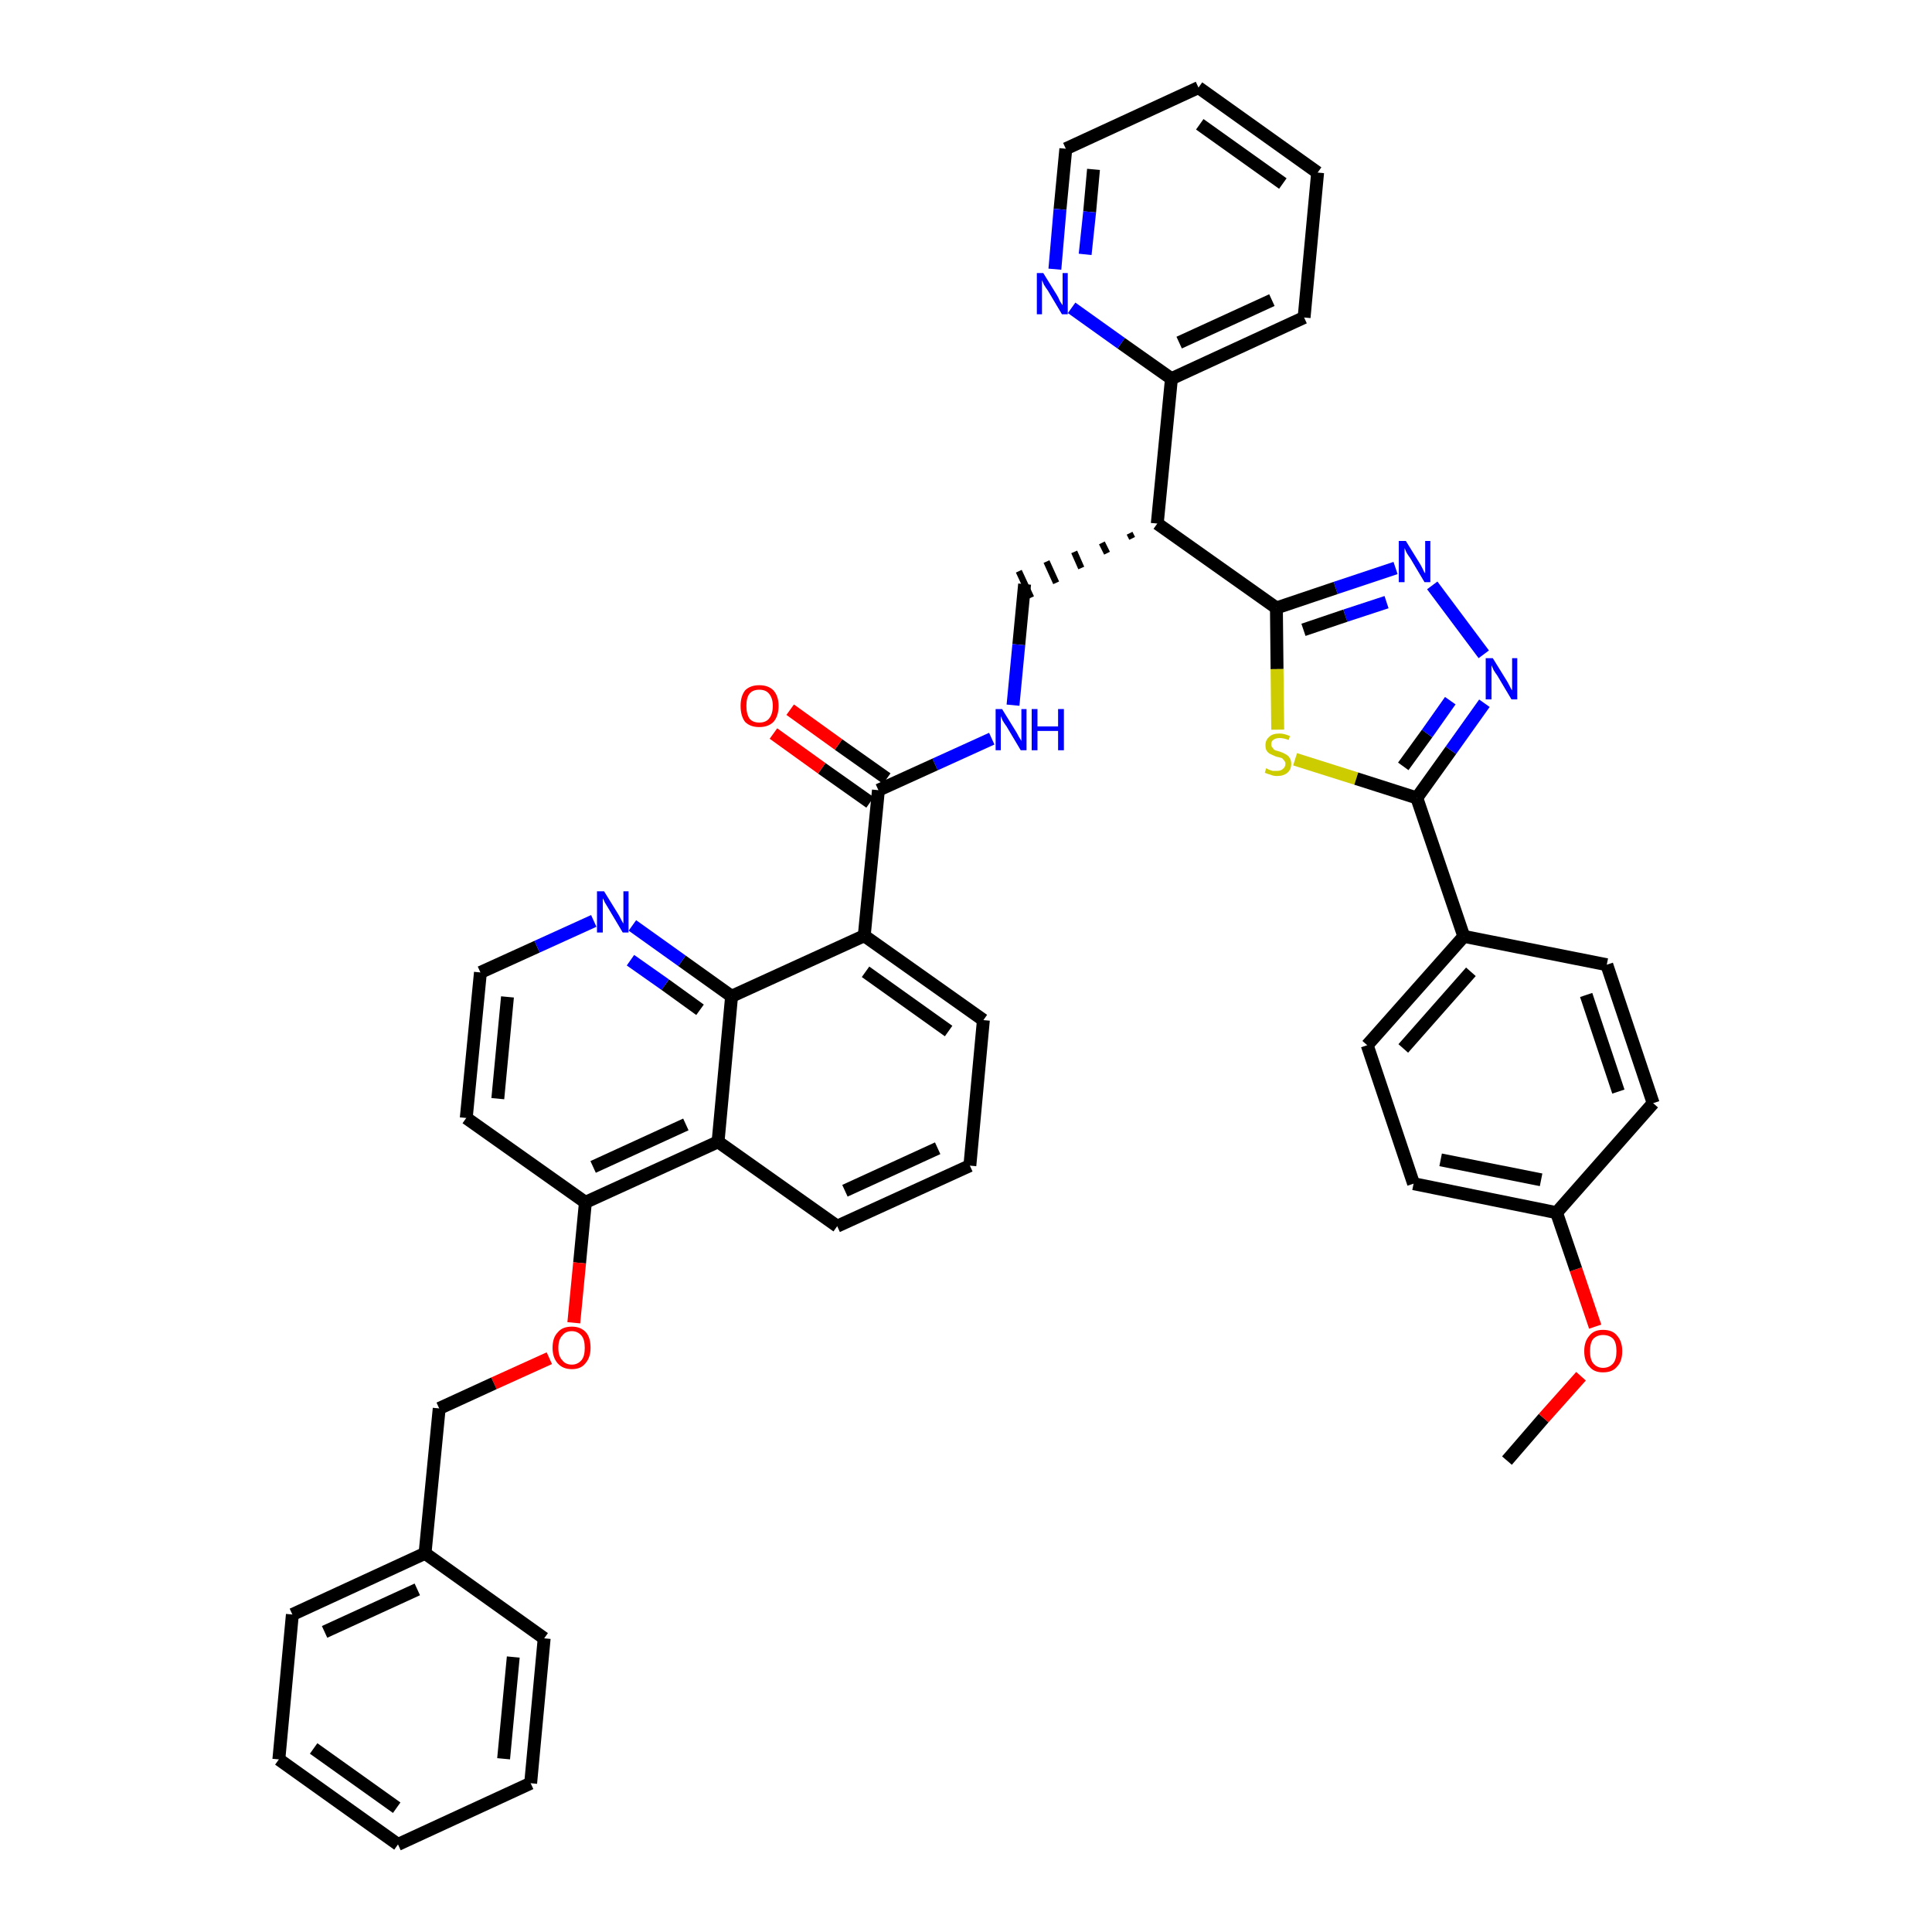 <?xml version='1.0' encoding='iso-8859-1'?>
<svg version='1.1' baseProfile='full'
              xmlns='http://www.w3.org/2000/svg'
                      xmlns:rdkit='http://www.rdkit.org/xml'
                      xmlns:xlink='http://www.w3.org/1999/xlink'
                  xml:space='preserve'
width='300px' height='300px' viewBox='0 0 300 300'>
<!-- END OF HEADER -->
<path class='bond-0 atom-0 atom-1' d='M 234.0,226.8 L 239.7,220.2' style='fill:none;fill-rule:evenodd;stroke:#000000;stroke-width:2.0px;stroke-linecap:butt;stroke-linejoin:miter;stroke-opacity:1' />
<path class='bond-0 atom-0 atom-1' d='M 239.7,220.2 L 245.5,213.7' style='fill:none;fill-rule:evenodd;stroke:#FF0000;stroke-width:2.0px;stroke-linecap:butt;stroke-linejoin:miter;stroke-opacity:1' />
<path class='bond-1 atom-1 atom-2' d='M 247.7,206.0 L 244.7,197.1' style='fill:none;fill-rule:evenodd;stroke:#FF0000;stroke-width:2.0px;stroke-linecap:butt;stroke-linejoin:miter;stroke-opacity:1' />
<path class='bond-1 atom-1 atom-2' d='M 244.7,197.1 L 241.7,188.3' style='fill:none;fill-rule:evenodd;stroke:#000000;stroke-width:2.0px;stroke-linecap:butt;stroke-linejoin:miter;stroke-opacity:1' />
<path class='bond-2 atom-2 atom-3' d='M 241.7,188.3 L 219.5,183.8' style='fill:none;fill-rule:evenodd;stroke:#000000;stroke-width:2.0px;stroke-linecap:butt;stroke-linejoin:miter;stroke-opacity:1' />
<path class='bond-2 atom-2 atom-3' d='M 239.3,183.2 L 223.7,180.1' style='fill:none;fill-rule:evenodd;stroke:#000000;stroke-width:2.0px;stroke-linecap:butt;stroke-linejoin:miter;stroke-opacity:1' />
<path class='bond-41 atom-41 atom-2' d='M 256.7,171.3 L 241.7,188.3' style='fill:none;fill-rule:evenodd;stroke:#000000;stroke-width:2.0px;stroke-linecap:butt;stroke-linejoin:miter;stroke-opacity:1' />
<path class='bond-3 atom-3 atom-4' d='M 219.5,183.8 L 212.3,162.3' style='fill:none;fill-rule:evenodd;stroke:#000000;stroke-width:2.0px;stroke-linecap:butt;stroke-linejoin:miter;stroke-opacity:1' />
<path class='bond-4 atom-4 atom-5' d='M 212.3,162.3 L 227.3,145.4' style='fill:none;fill-rule:evenodd;stroke:#000000;stroke-width:2.0px;stroke-linecap:butt;stroke-linejoin:miter;stroke-opacity:1' />
<path class='bond-4 atom-4 atom-5' d='M 217.9,162.8 L 228.4,150.9' style='fill:none;fill-rule:evenodd;stroke:#000000;stroke-width:2.0px;stroke-linecap:butt;stroke-linejoin:miter;stroke-opacity:1' />
<path class='bond-5 atom-5 atom-6' d='M 227.3,145.4 L 220.0,123.9' style='fill:none;fill-rule:evenodd;stroke:#000000;stroke-width:2.0px;stroke-linecap:butt;stroke-linejoin:miter;stroke-opacity:1' />
<path class='bond-39 atom-5 atom-40' d='M 227.3,145.4 L 249.5,149.8' style='fill:none;fill-rule:evenodd;stroke:#000000;stroke-width:2.0px;stroke-linecap:butt;stroke-linejoin:miter;stroke-opacity:1' />
<path class='bond-6 atom-6 atom-7' d='M 220.0,123.9 L 225.3,116.5' style='fill:none;fill-rule:evenodd;stroke:#000000;stroke-width:2.0px;stroke-linecap:butt;stroke-linejoin:miter;stroke-opacity:1' />
<path class='bond-6 atom-6 atom-7' d='M 225.3,116.5 L 230.5,109.2' style='fill:none;fill-rule:evenodd;stroke:#0000FF;stroke-width:2.0px;stroke-linecap:butt;stroke-linejoin:miter;stroke-opacity:1' />
<path class='bond-6 atom-6 atom-7' d='M 217.9,119.0 L 221.6,113.9' style='fill:none;fill-rule:evenodd;stroke:#000000;stroke-width:2.0px;stroke-linecap:butt;stroke-linejoin:miter;stroke-opacity:1' />
<path class='bond-6 atom-6 atom-7' d='M 221.6,113.9 L 225.2,108.8' style='fill:none;fill-rule:evenodd;stroke:#0000FF;stroke-width:2.0px;stroke-linecap:butt;stroke-linejoin:miter;stroke-opacity:1' />
<path class='bond-42 atom-39 atom-6' d='M 201.1,117.9 L 210.6,120.9' style='fill:none;fill-rule:evenodd;stroke:#CCCC00;stroke-width:2.0px;stroke-linecap:butt;stroke-linejoin:miter;stroke-opacity:1' />
<path class='bond-42 atom-39 atom-6' d='M 210.6,120.9 L 220.0,123.9' style='fill:none;fill-rule:evenodd;stroke:#000000;stroke-width:2.0px;stroke-linecap:butt;stroke-linejoin:miter;stroke-opacity:1' />
<path class='bond-7 atom-7 atom-8' d='M 230.4,101.6 L 222.4,90.9' style='fill:none;fill-rule:evenodd;stroke:#0000FF;stroke-width:2.0px;stroke-linecap:butt;stroke-linejoin:miter;stroke-opacity:1' />
<path class='bond-8 atom-8 atom-9' d='M 216.7,88.2 L 207.4,91.3' style='fill:none;fill-rule:evenodd;stroke:#0000FF;stroke-width:2.0px;stroke-linecap:butt;stroke-linejoin:miter;stroke-opacity:1' />
<path class='bond-8 atom-8 atom-9' d='M 207.4,91.3 L 198.2,94.4' style='fill:none;fill-rule:evenodd;stroke:#000000;stroke-width:2.0px;stroke-linecap:butt;stroke-linejoin:miter;stroke-opacity:1' />
<path class='bond-8 atom-8 atom-9' d='M 215.3,93.5 L 208.9,95.6' style='fill:none;fill-rule:evenodd;stroke:#0000FF;stroke-width:2.0px;stroke-linecap:butt;stroke-linejoin:miter;stroke-opacity:1' />
<path class='bond-8 atom-8 atom-9' d='M 208.9,95.6 L 202.4,97.8' style='fill:none;fill-rule:evenodd;stroke:#000000;stroke-width:2.0px;stroke-linecap:butt;stroke-linejoin:miter;stroke-opacity:1' />
<path class='bond-9 atom-9 atom-10' d='M 198.2,94.4 L 179.7,81.3' style='fill:none;fill-rule:evenodd;stroke:#000000;stroke-width:2.0px;stroke-linecap:butt;stroke-linejoin:miter;stroke-opacity:1' />
<path class='bond-38 atom-9 atom-39' d='M 198.2,94.4 L 198.3,103.9' style='fill:none;fill-rule:evenodd;stroke:#000000;stroke-width:2.0px;stroke-linecap:butt;stroke-linejoin:miter;stroke-opacity:1' />
<path class='bond-38 atom-9 atom-39' d='M 198.3,103.9 L 198.4,113.3' style='fill:none;fill-rule:evenodd;stroke:#CCCC00;stroke-width:2.0px;stroke-linecap:butt;stroke-linejoin:miter;stroke-opacity:1' />
<path class='bond-10 atom-10 atom-11' d='M 175.4,82.8 L 175.8,83.6' style='fill:none;fill-rule:evenodd;stroke:#000000;stroke-width:1.0px;stroke-linecap:butt;stroke-linejoin:miter;stroke-opacity:1' />
<path class='bond-10 atom-10 atom-11' d='M 171.1,84.3 L 171.9,85.9' style='fill:none;fill-rule:evenodd;stroke:#000000;stroke-width:1.0px;stroke-linecap:butt;stroke-linejoin:miter;stroke-opacity:1' />
<path class='bond-10 atom-10 atom-11' d='M 166.8,85.7 L 167.9,88.2' style='fill:none;fill-rule:evenodd;stroke:#000000;stroke-width:1.0px;stroke-linecap:butt;stroke-linejoin:miter;stroke-opacity:1' />
<path class='bond-10 atom-10 atom-11' d='M 162.5,87.2 L 164.0,90.5' style='fill:none;fill-rule:evenodd;stroke:#000000;stroke-width:1.0px;stroke-linecap:butt;stroke-linejoin:miter;stroke-opacity:1' />
<path class='bond-10 atom-10 atom-11' d='M 158.2,88.7 L 160.1,92.8' style='fill:none;fill-rule:evenodd;stroke:#000000;stroke-width:1.0px;stroke-linecap:butt;stroke-linejoin:miter;stroke-opacity:1' />
<path class='bond-32 atom-10 atom-33' d='M 179.7,81.3 L 181.9,58.8' style='fill:none;fill-rule:evenodd;stroke:#000000;stroke-width:2.0px;stroke-linecap:butt;stroke-linejoin:miter;stroke-opacity:1' />
<path class='bond-11 atom-11 atom-12' d='M 159.1,90.7 L 158.2,100.1' style='fill:none;fill-rule:evenodd;stroke:#000000;stroke-width:2.0px;stroke-linecap:butt;stroke-linejoin:miter;stroke-opacity:1' />
<path class='bond-11 atom-11 atom-12' d='M 158.2,100.1 L 157.3,109.5' style='fill:none;fill-rule:evenodd;stroke:#0000FF;stroke-width:2.0px;stroke-linecap:butt;stroke-linejoin:miter;stroke-opacity:1' />
<path class='bond-12 atom-12 atom-13' d='M 154.0,114.7 L 145.2,118.7' style='fill:none;fill-rule:evenodd;stroke:#0000FF;stroke-width:2.0px;stroke-linecap:butt;stroke-linejoin:miter;stroke-opacity:1' />
<path class='bond-12 atom-12 atom-13' d='M 145.2,118.7 L 136.4,122.7' style='fill:none;fill-rule:evenodd;stroke:#000000;stroke-width:2.0px;stroke-linecap:butt;stroke-linejoin:miter;stroke-opacity:1' />
<path class='bond-13 atom-13 atom-14' d='M 137.7,120.9 L 130.2,115.6' style='fill:none;fill-rule:evenodd;stroke:#000000;stroke-width:2.0px;stroke-linecap:butt;stroke-linejoin:miter;stroke-opacity:1' />
<path class='bond-13 atom-13 atom-14' d='M 130.2,115.6 L 122.7,110.2' style='fill:none;fill-rule:evenodd;stroke:#FF0000;stroke-width:2.0px;stroke-linecap:butt;stroke-linejoin:miter;stroke-opacity:1' />
<path class='bond-13 atom-13 atom-14' d='M 135.1,124.6 L 127.6,119.3' style='fill:none;fill-rule:evenodd;stroke:#000000;stroke-width:2.0px;stroke-linecap:butt;stroke-linejoin:miter;stroke-opacity:1' />
<path class='bond-13 atom-13 atom-14' d='M 127.6,119.3 L 120.1,113.9' style='fill:none;fill-rule:evenodd;stroke:#FF0000;stroke-width:2.0px;stroke-linecap:butt;stroke-linejoin:miter;stroke-opacity:1' />
<path class='bond-14 atom-13 atom-15' d='M 136.4,122.7 L 134.2,145.3' style='fill:none;fill-rule:evenodd;stroke:#000000;stroke-width:2.0px;stroke-linecap:butt;stroke-linejoin:miter;stroke-opacity:1' />
<path class='bond-15 atom-15 atom-16' d='M 134.2,145.3 L 152.7,158.4' style='fill:none;fill-rule:evenodd;stroke:#000000;stroke-width:2.0px;stroke-linecap:butt;stroke-linejoin:miter;stroke-opacity:1' />
<path class='bond-15 atom-15 atom-16' d='M 134.4,150.9 L 147.3,160.1' style='fill:none;fill-rule:evenodd;stroke:#000000;stroke-width:2.0px;stroke-linecap:butt;stroke-linejoin:miter;stroke-opacity:1' />
<path class='bond-43 atom-32 atom-15' d='M 113.6,154.7 L 134.2,145.3' style='fill:none;fill-rule:evenodd;stroke:#000000;stroke-width:2.0px;stroke-linecap:butt;stroke-linejoin:miter;stroke-opacity:1' />
<path class='bond-16 atom-16 atom-17' d='M 152.7,158.4 L 150.6,181.0' style='fill:none;fill-rule:evenodd;stroke:#000000;stroke-width:2.0px;stroke-linecap:butt;stroke-linejoin:miter;stroke-opacity:1' />
<path class='bond-17 atom-17 atom-18' d='M 150.6,181.0 L 130.0,190.4' style='fill:none;fill-rule:evenodd;stroke:#000000;stroke-width:2.0px;stroke-linecap:butt;stroke-linejoin:miter;stroke-opacity:1' />
<path class='bond-17 atom-17 atom-18' d='M 145.6,178.3 L 131.2,184.9' style='fill:none;fill-rule:evenodd;stroke:#000000;stroke-width:2.0px;stroke-linecap:butt;stroke-linejoin:miter;stroke-opacity:1' />
<path class='bond-18 atom-18 atom-19' d='M 130.0,190.4 L 111.5,177.3' style='fill:none;fill-rule:evenodd;stroke:#000000;stroke-width:2.0px;stroke-linecap:butt;stroke-linejoin:miter;stroke-opacity:1' />
<path class='bond-19 atom-19 atom-20' d='M 111.5,177.3 L 90.9,186.7' style='fill:none;fill-rule:evenodd;stroke:#000000;stroke-width:2.0px;stroke-linecap:butt;stroke-linejoin:miter;stroke-opacity:1' />
<path class='bond-19 atom-19 atom-20' d='M 106.5,174.6 L 92.1,181.2' style='fill:none;fill-rule:evenodd;stroke:#000000;stroke-width:2.0px;stroke-linecap:butt;stroke-linejoin:miter;stroke-opacity:1' />
<path class='bond-45 atom-32 atom-19' d='M 113.6,154.7 L 111.5,177.3' style='fill:none;fill-rule:evenodd;stroke:#000000;stroke-width:2.0px;stroke-linecap:butt;stroke-linejoin:miter;stroke-opacity:1' />
<path class='bond-20 atom-20 atom-21' d='M 90.9,186.7 L 90.0,196.1' style='fill:none;fill-rule:evenodd;stroke:#000000;stroke-width:2.0px;stroke-linecap:butt;stroke-linejoin:miter;stroke-opacity:1' />
<path class='bond-20 atom-20 atom-21' d='M 90.0,196.1 L 89.1,205.4' style='fill:none;fill-rule:evenodd;stroke:#FF0000;stroke-width:2.0px;stroke-linecap:butt;stroke-linejoin:miter;stroke-opacity:1' />
<path class='bond-28 atom-20 atom-29' d='M 90.9,186.7 L 72.4,173.6' style='fill:none;fill-rule:evenodd;stroke:#000000;stroke-width:2.0px;stroke-linecap:butt;stroke-linejoin:miter;stroke-opacity:1' />
<path class='bond-21 atom-21 atom-22' d='M 85.3,210.9 L 76.7,214.8' style='fill:none;fill-rule:evenodd;stroke:#FF0000;stroke-width:2.0px;stroke-linecap:butt;stroke-linejoin:miter;stroke-opacity:1' />
<path class='bond-21 atom-21 atom-22' d='M 76.7,214.8 L 68.2,218.7' style='fill:none;fill-rule:evenodd;stroke:#000000;stroke-width:2.0px;stroke-linecap:butt;stroke-linejoin:miter;stroke-opacity:1' />
<path class='bond-22 atom-22 atom-23' d='M 68.2,218.7 L 66.0,241.2' style='fill:none;fill-rule:evenodd;stroke:#000000;stroke-width:2.0px;stroke-linecap:butt;stroke-linejoin:miter;stroke-opacity:1' />
<path class='bond-23 atom-23 atom-24' d='M 66.0,241.2 L 45.4,250.7' style='fill:none;fill-rule:evenodd;stroke:#000000;stroke-width:2.0px;stroke-linecap:butt;stroke-linejoin:miter;stroke-opacity:1' />
<path class='bond-23 atom-23 atom-24' d='M 64.8,246.8 L 50.4,253.4' style='fill:none;fill-rule:evenodd;stroke:#000000;stroke-width:2.0px;stroke-linecap:butt;stroke-linejoin:miter;stroke-opacity:1' />
<path class='bond-46 atom-28 atom-23' d='M 84.5,254.4 L 66.0,241.2' style='fill:none;fill-rule:evenodd;stroke:#000000;stroke-width:2.0px;stroke-linecap:butt;stroke-linejoin:miter;stroke-opacity:1' />
<path class='bond-24 atom-24 atom-25' d='M 45.4,250.7 L 43.3,273.2' style='fill:none;fill-rule:evenodd;stroke:#000000;stroke-width:2.0px;stroke-linecap:butt;stroke-linejoin:miter;stroke-opacity:1' />
<path class='bond-25 atom-25 atom-26' d='M 43.3,273.2 L 61.8,286.4' style='fill:none;fill-rule:evenodd;stroke:#000000;stroke-width:2.0px;stroke-linecap:butt;stroke-linejoin:miter;stroke-opacity:1' />
<path class='bond-25 atom-25 atom-26' d='M 48.7,271.5 L 61.6,280.7' style='fill:none;fill-rule:evenodd;stroke:#000000;stroke-width:2.0px;stroke-linecap:butt;stroke-linejoin:miter;stroke-opacity:1' />
<path class='bond-26 atom-26 atom-27' d='M 61.8,286.4 L 82.4,276.9' style='fill:none;fill-rule:evenodd;stroke:#000000;stroke-width:2.0px;stroke-linecap:butt;stroke-linejoin:miter;stroke-opacity:1' />
<path class='bond-27 atom-27 atom-28' d='M 82.4,276.9 L 84.5,254.4' style='fill:none;fill-rule:evenodd;stroke:#000000;stroke-width:2.0px;stroke-linecap:butt;stroke-linejoin:miter;stroke-opacity:1' />
<path class='bond-27 atom-27 atom-28' d='M 78.2,273.1 L 79.7,257.3' style='fill:none;fill-rule:evenodd;stroke:#000000;stroke-width:2.0px;stroke-linecap:butt;stroke-linejoin:miter;stroke-opacity:1' />
<path class='bond-29 atom-29 atom-30' d='M 72.4,173.6 L 74.6,151.0' style='fill:none;fill-rule:evenodd;stroke:#000000;stroke-width:2.0px;stroke-linecap:butt;stroke-linejoin:miter;stroke-opacity:1' />
<path class='bond-29 atom-29 atom-30' d='M 77.3,170.6 L 78.8,154.8' style='fill:none;fill-rule:evenodd;stroke:#000000;stroke-width:2.0px;stroke-linecap:butt;stroke-linejoin:miter;stroke-opacity:1' />
<path class='bond-30 atom-30 atom-31' d='M 74.6,151.0 L 83.4,147.0' style='fill:none;fill-rule:evenodd;stroke:#000000;stroke-width:2.0px;stroke-linecap:butt;stroke-linejoin:miter;stroke-opacity:1' />
<path class='bond-30 atom-30 atom-31' d='M 83.4,147.0 L 92.2,143.0' style='fill:none;fill-rule:evenodd;stroke:#0000FF;stroke-width:2.0px;stroke-linecap:butt;stroke-linejoin:miter;stroke-opacity:1' />
<path class='bond-31 atom-31 atom-32' d='M 98.2,143.7 L 105.9,149.2' style='fill:none;fill-rule:evenodd;stroke:#0000FF;stroke-width:2.0px;stroke-linecap:butt;stroke-linejoin:miter;stroke-opacity:1' />
<path class='bond-31 atom-31 atom-32' d='M 105.9,149.2 L 113.6,154.7' style='fill:none;fill-rule:evenodd;stroke:#000000;stroke-width:2.0px;stroke-linecap:butt;stroke-linejoin:miter;stroke-opacity:1' />
<path class='bond-31 atom-31 atom-32' d='M 97.9,149.1 L 103.3,152.9' style='fill:none;fill-rule:evenodd;stroke:#0000FF;stroke-width:2.0px;stroke-linecap:butt;stroke-linejoin:miter;stroke-opacity:1' />
<path class='bond-31 atom-31 atom-32' d='M 103.3,152.9 L 108.7,156.8' style='fill:none;fill-rule:evenodd;stroke:#000000;stroke-width:2.0px;stroke-linecap:butt;stroke-linejoin:miter;stroke-opacity:1' />
<path class='bond-33 atom-33 atom-34' d='M 181.9,58.8 L 202.5,49.3' style='fill:none;fill-rule:evenodd;stroke:#000000;stroke-width:2.0px;stroke-linecap:butt;stroke-linejoin:miter;stroke-opacity:1' />
<path class='bond-33 atom-33 atom-34' d='M 183.1,53.2 L 197.5,46.6' style='fill:none;fill-rule:evenodd;stroke:#000000;stroke-width:2.0px;stroke-linecap:butt;stroke-linejoin:miter;stroke-opacity:1' />
<path class='bond-44 atom-38 atom-33' d='M 166.4,47.8 L 174.1,53.3' style='fill:none;fill-rule:evenodd;stroke:#0000FF;stroke-width:2.0px;stroke-linecap:butt;stroke-linejoin:miter;stroke-opacity:1' />
<path class='bond-44 atom-38 atom-33' d='M 174.1,53.3 L 181.9,58.8' style='fill:none;fill-rule:evenodd;stroke:#000000;stroke-width:2.0px;stroke-linecap:butt;stroke-linejoin:miter;stroke-opacity:1' />
<path class='bond-34 atom-34 atom-35' d='M 202.5,49.3 L 204.6,26.8' style='fill:none;fill-rule:evenodd;stroke:#000000;stroke-width:2.0px;stroke-linecap:butt;stroke-linejoin:miter;stroke-opacity:1' />
<path class='bond-35 atom-35 atom-36' d='M 204.6,26.8 L 186.1,13.6' style='fill:none;fill-rule:evenodd;stroke:#000000;stroke-width:2.0px;stroke-linecap:butt;stroke-linejoin:miter;stroke-opacity:1' />
<path class='bond-35 atom-35 atom-36' d='M 199.2,28.5 L 186.3,19.3' style='fill:none;fill-rule:evenodd;stroke:#000000;stroke-width:2.0px;stroke-linecap:butt;stroke-linejoin:miter;stroke-opacity:1' />
<path class='bond-36 atom-36 atom-37' d='M 186.1,13.6 L 165.5,23.1' style='fill:none;fill-rule:evenodd;stroke:#000000;stroke-width:2.0px;stroke-linecap:butt;stroke-linejoin:miter;stroke-opacity:1' />
<path class='bond-37 atom-37 atom-38' d='M 165.5,23.1 L 164.6,32.5' style='fill:none;fill-rule:evenodd;stroke:#000000;stroke-width:2.0px;stroke-linecap:butt;stroke-linejoin:miter;stroke-opacity:1' />
<path class='bond-37 atom-37 atom-38' d='M 164.6,32.5 L 163.8,41.8' style='fill:none;fill-rule:evenodd;stroke:#0000FF;stroke-width:2.0px;stroke-linecap:butt;stroke-linejoin:miter;stroke-opacity:1' />
<path class='bond-37 atom-37 atom-38' d='M 169.8,26.3 L 169.2,32.9' style='fill:none;fill-rule:evenodd;stroke:#000000;stroke-width:2.0px;stroke-linecap:butt;stroke-linejoin:miter;stroke-opacity:1' />
<path class='bond-37 atom-37 atom-38' d='M 169.2,32.9 L 168.5,39.5' style='fill:none;fill-rule:evenodd;stroke:#0000FF;stroke-width:2.0px;stroke-linecap:butt;stroke-linejoin:miter;stroke-opacity:1' />
<path class='bond-40 atom-40 atom-41' d='M 249.5,149.8 L 256.7,171.3' style='fill:none;fill-rule:evenodd;stroke:#000000;stroke-width:2.0px;stroke-linecap:butt;stroke-linejoin:miter;stroke-opacity:1' />
<path class='bond-40 atom-40 atom-41' d='M 246.3,154.5 L 251.3,169.5' style='fill:none;fill-rule:evenodd;stroke:#000000;stroke-width:2.0px;stroke-linecap:butt;stroke-linejoin:miter;stroke-opacity:1' />
<path  class='atom-1' d='M 246.0 209.8
Q 246.0 208.3, 246.8 207.4
Q 247.5 206.5, 248.9 206.5
Q 250.4 206.5, 251.1 207.4
Q 251.9 208.3, 251.9 209.8
Q 251.9 211.4, 251.1 212.2
Q 250.4 213.1, 248.9 213.1
Q 247.5 213.1, 246.8 212.2
Q 246.0 211.4, 246.0 209.8
M 248.9 212.4
Q 249.9 212.4, 250.5 211.7
Q 251.0 211.1, 251.0 209.8
Q 251.0 208.5, 250.5 207.9
Q 249.9 207.3, 248.9 207.3
Q 248.0 207.3, 247.4 207.9
Q 246.9 208.5, 246.9 209.8
Q 246.9 211.1, 247.4 211.7
Q 248.0 212.4, 248.9 212.4
' fill='#FF0000'/>
<path  class='atom-7' d='M 231.8 102.2
L 233.9 105.6
Q 234.1 105.9, 234.4 106.5
Q 234.7 107.1, 234.8 107.2
L 234.8 102.2
L 235.6 102.2
L 235.6 108.6
L 234.7 108.6
L 232.5 104.9
Q 232.2 104.5, 231.9 104.0
Q 231.7 103.5, 231.6 103.3
L 231.6 108.6
L 230.7 108.6
L 230.7 102.2
L 231.8 102.2
' fill='#0000FF'/>
<path  class='atom-8' d='M 218.3 84.0
L 220.4 87.4
Q 220.6 87.7, 220.9 88.3
Q 221.2 89.0, 221.3 89.0
L 221.3 84.0
L 222.1 84.0
L 222.1 90.4
L 221.2 90.4
L 219.0 86.7
Q 218.7 86.3, 218.4 85.8
Q 218.2 85.3, 218.1 85.1
L 218.1 90.4
L 217.2 90.4
L 217.2 84.0
L 218.3 84.0
' fill='#0000FF'/>
<path  class='atom-12' d='M 155.6 110.1
L 157.7 113.5
Q 157.9 113.8, 158.2 114.4
Q 158.6 115.0, 158.6 115.1
L 158.6 110.1
L 159.4 110.1
L 159.4 116.5
L 158.5 116.5
L 156.3 112.8
Q 156.0 112.4, 155.7 111.9
Q 155.5 111.4, 155.4 111.2
L 155.4 116.5
L 154.6 116.5
L 154.6 110.1
L 155.6 110.1
' fill='#0000FF'/>
<path  class='atom-12' d='M 160.2 110.1
L 161.1 110.1
L 161.1 112.8
L 164.3 112.8
L 164.3 110.1
L 165.2 110.1
L 165.2 116.5
L 164.3 116.5
L 164.3 113.5
L 161.1 113.5
L 161.1 116.5
L 160.2 116.5
L 160.2 110.1
' fill='#0000FF'/>
<path  class='atom-14' d='M 115.0 109.6
Q 115.0 108.1, 115.7 107.2
Q 116.5 106.4, 117.9 106.4
Q 119.3 106.4, 120.1 107.2
Q 120.9 108.1, 120.9 109.6
Q 120.9 111.2, 120.1 112.1
Q 119.3 112.9, 117.9 112.9
Q 116.5 112.9, 115.7 112.1
Q 115.0 111.2, 115.0 109.6
M 117.9 112.2
Q 118.9 112.2, 119.4 111.6
Q 120.0 110.9, 120.0 109.6
Q 120.0 108.4, 119.4 107.7
Q 118.9 107.1, 117.9 107.1
Q 116.9 107.1, 116.4 107.7
Q 115.9 108.3, 115.9 109.6
Q 115.9 110.9, 116.4 111.6
Q 116.9 112.2, 117.9 112.2
' fill='#FF0000'/>
<path  class='atom-21' d='M 85.8 209.3
Q 85.8 207.7, 86.6 206.9
Q 87.3 206.0, 88.8 206.0
Q 90.2 206.0, 91.0 206.9
Q 91.7 207.7, 91.7 209.3
Q 91.7 210.8, 90.9 211.7
Q 90.2 212.6, 88.8 212.6
Q 87.4 212.6, 86.6 211.7
Q 85.8 210.8, 85.8 209.3
M 88.8 211.9
Q 89.7 211.9, 90.3 211.2
Q 90.8 210.6, 90.8 209.3
Q 90.8 208.0, 90.3 207.4
Q 89.7 206.7, 88.8 206.7
Q 87.8 206.7, 87.3 207.4
Q 86.7 208.0, 86.7 209.3
Q 86.7 210.6, 87.3 211.2
Q 87.8 211.9, 88.8 211.9
' fill='#FF0000'/>
<path  class='atom-31' d='M 93.8 138.4
L 95.9 141.8
Q 96.1 142.1, 96.4 142.7
Q 96.7 143.3, 96.8 143.4
L 96.8 138.4
L 97.6 138.4
L 97.6 144.8
L 96.7 144.8
L 94.5 141.1
Q 94.2 140.6, 93.9 140.1
Q 93.7 139.6, 93.6 139.5
L 93.6 144.8
L 92.7 144.8
L 92.7 138.4
L 93.8 138.4
' fill='#0000FF'/>
<path  class='atom-38' d='M 162.0 42.4
L 164.1 45.8
Q 164.3 46.1, 164.6 46.8
Q 165.0 47.4, 165.0 47.4
L 165.0 42.4
L 165.8 42.4
L 165.8 48.8
L 164.9 48.8
L 162.7 45.1
Q 162.4 44.7, 162.1 44.2
Q 161.9 43.7, 161.8 43.5
L 161.8 48.8
L 161.0 48.8
L 161.0 42.4
L 162.0 42.4
' fill='#0000FF'/>
<path  class='atom-39' d='M 196.6 119.3
Q 196.7 119.3, 197.0 119.5
Q 197.3 119.6, 197.6 119.7
Q 197.9 119.7, 198.3 119.7
Q 198.9 119.7, 199.2 119.4
Q 199.6 119.1, 199.6 118.6
Q 199.6 118.3, 199.4 118.1
Q 199.2 117.8, 199.0 117.7
Q 198.7 117.6, 198.2 117.5
Q 197.7 117.3, 197.3 117.1
Q 197.0 117.0, 196.7 116.6
Q 196.5 116.3, 196.5 115.7
Q 196.5 114.9, 197.1 114.4
Q 197.6 113.9, 198.7 113.9
Q 199.4 113.9, 200.3 114.3
L 200.1 114.9
Q 199.3 114.6, 198.7 114.6
Q 198.1 114.6, 197.7 114.9
Q 197.4 115.1, 197.4 115.6
Q 197.4 115.9, 197.6 116.1
Q 197.8 116.4, 198.0 116.5
Q 198.3 116.6, 198.7 116.7
Q 199.3 116.9, 199.6 117.1
Q 200.0 117.3, 200.2 117.6
Q 200.5 118.0, 200.5 118.6
Q 200.5 119.5, 199.9 120.0
Q 199.3 120.5, 198.3 120.5
Q 197.7 120.5, 197.3 120.3
Q 196.9 120.2, 196.4 120.0
L 196.6 119.3
' fill='#CCCC00'/>
</svg>
